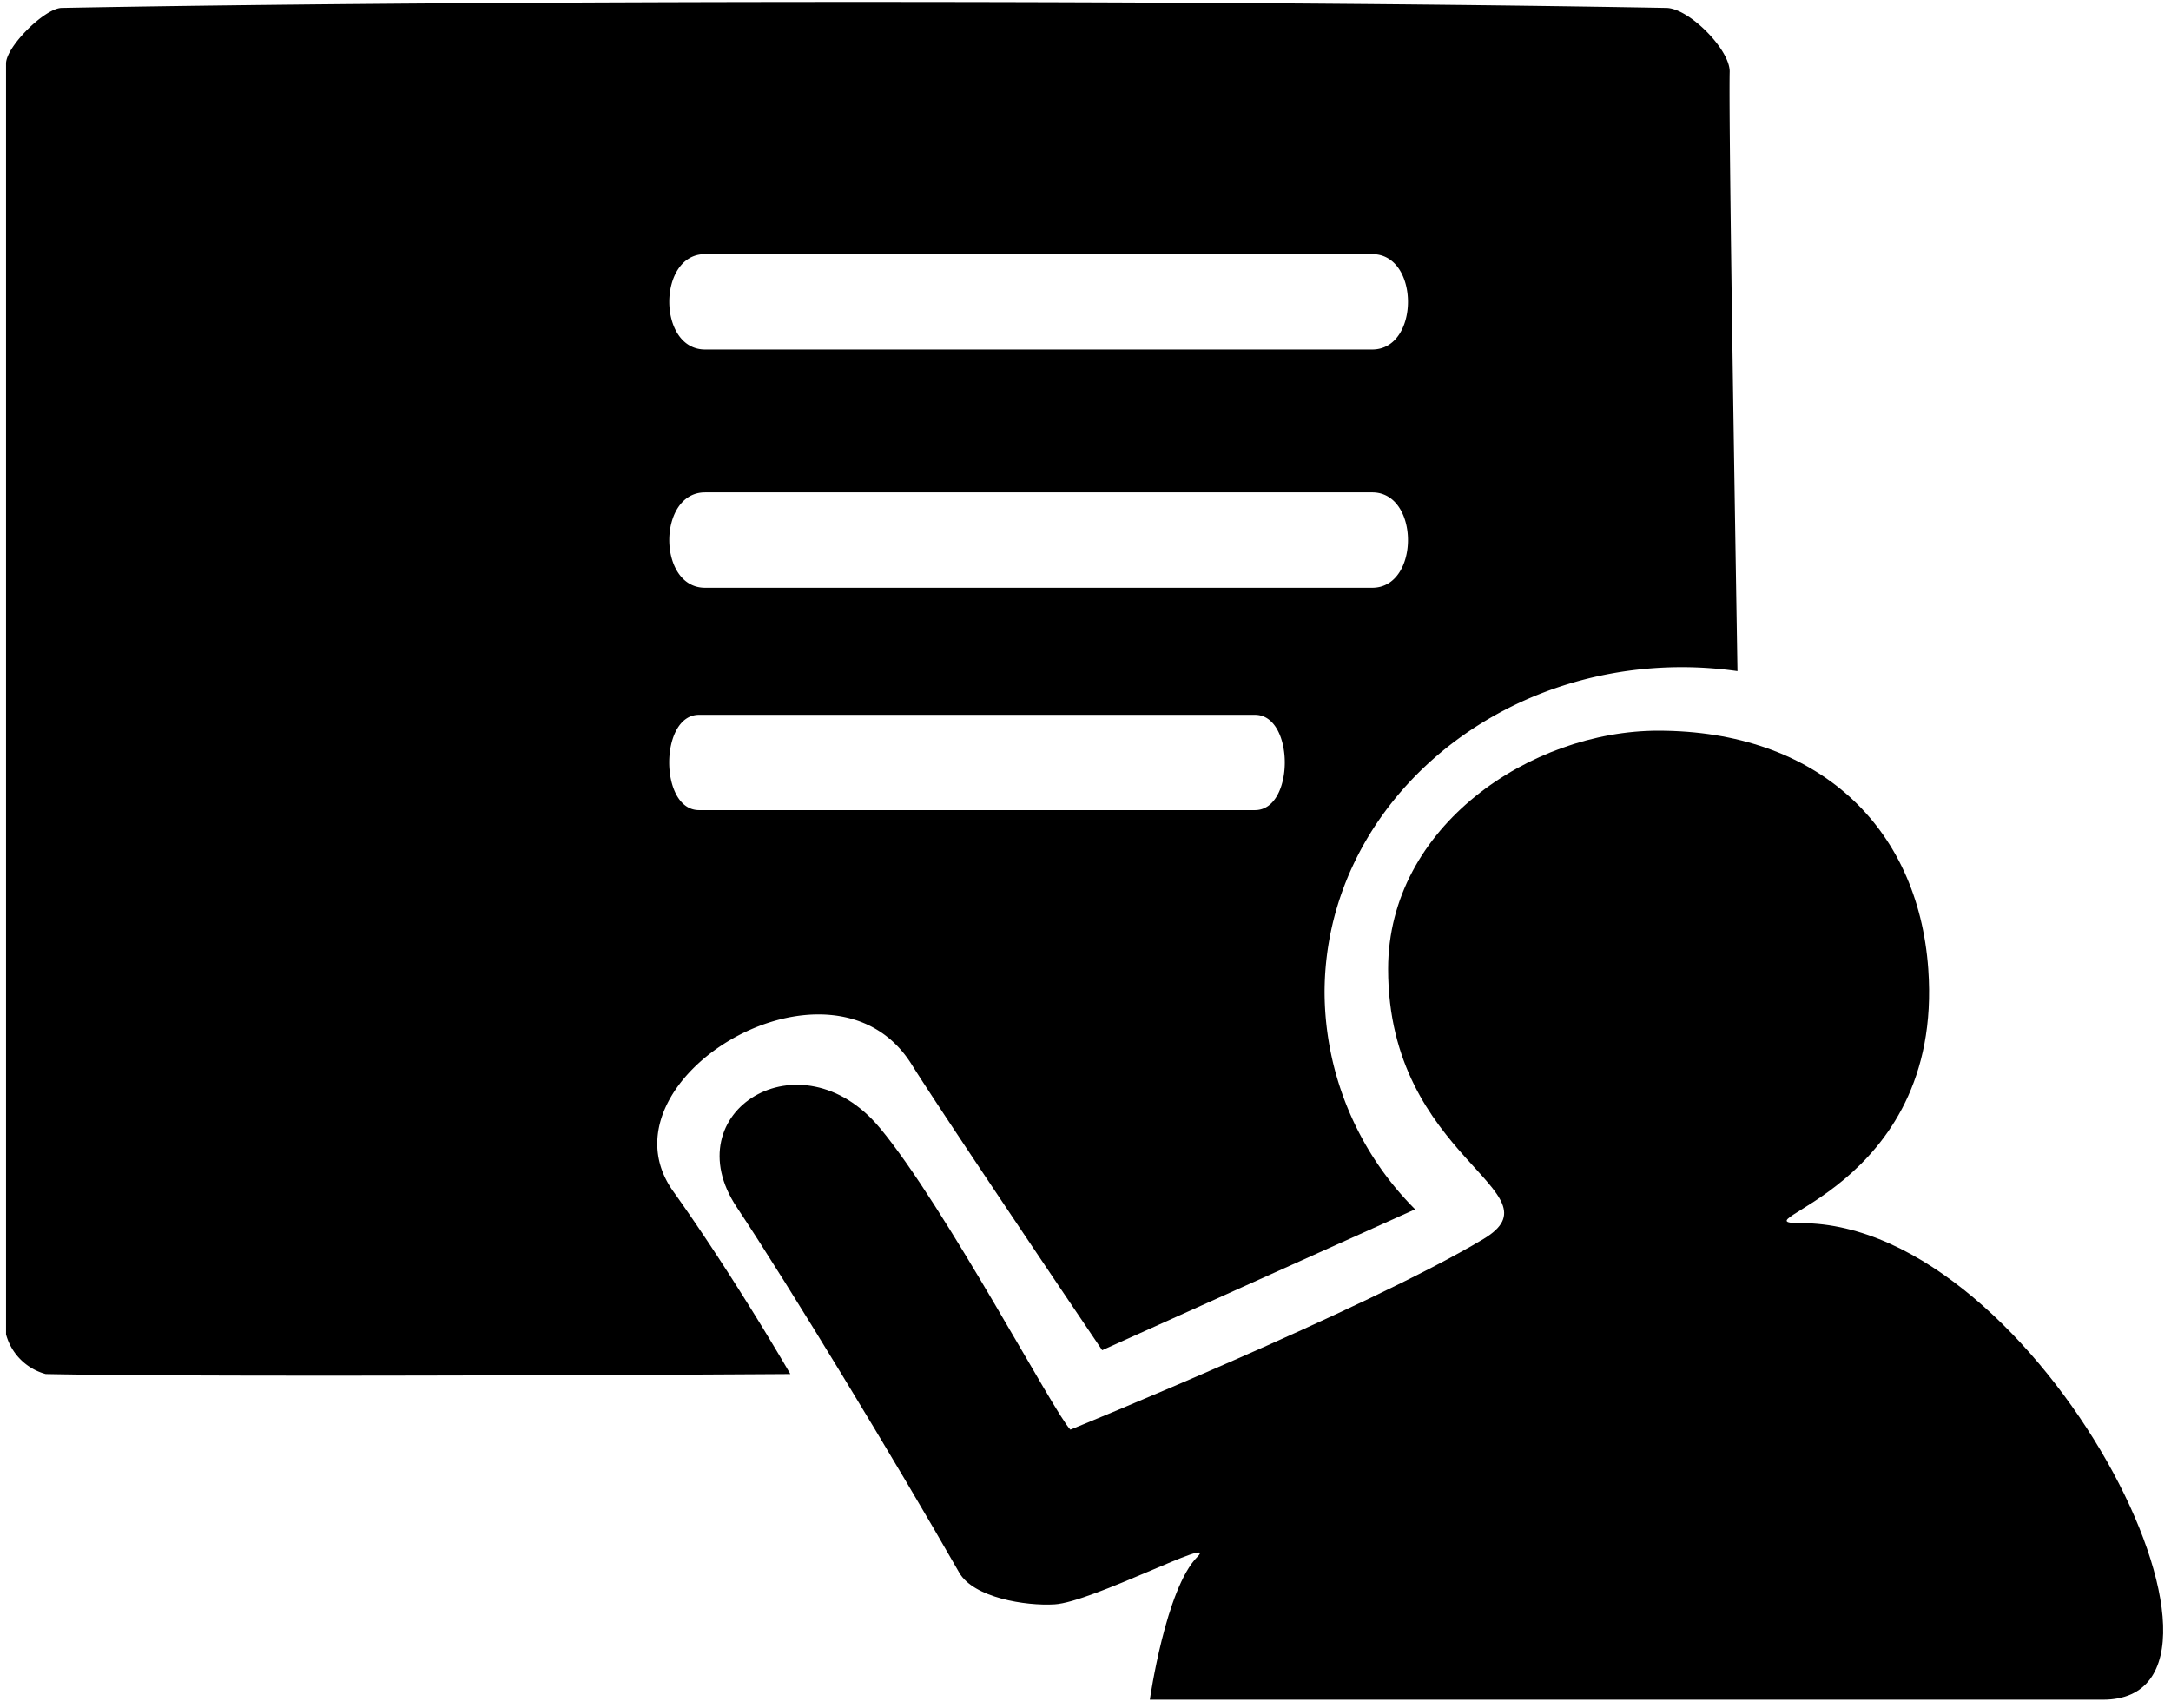 <svg viewBox="0 0 136.66 107.5" class="thumbnail">
  <path d="M72.38,107h60c11,0-4-30-19-30-4.47,0,9-2,8-16-.64-9-7-15-17-15-8,0-17,6-17,15,0,12,11,14,6,17-7.33,4.4-26,12-26,12-1-1-7.9-14.08-12-19-5-6-13-1-9,5,3.23,4.85,10,16,14,23,.9,1.58,4.18,2.11,6,2,2.37-.14,10.35-4.35,9-3C73.38,100,72.38,107,72.38,107Z"/>
  <path d="M83.38,62.5c0-11.32,10.07-20.5,22.5-20.5a24.83,24.83,0,0,1,3.49.25c-.08-5.06-.57-34.44-.49-37.75,0-1.41-2.59-4-4-4C77.38,0,30.38,0,3.88.5,2.81.52.38,2.94.38,4V84a3.54,3.54,0,0,0,2.5,2.5c11.43.23,46.87,0,46.87,0S46.27,80.46,42.38,75c-5-7,10-16,15-8,2.23,3.56,12,18,12,18l19.7-8.87A19.43,19.43,0,0,1,83.38,62.5ZM44.38,16h42c3,0,3,6,0,6h-42C41.38,22,41.38,16,44.38,16Zm0,15h42c3,0,3,6,0,6h-42C41.38,37,41.38,31,44.38,31ZM79,51H44c-2.5,0-2.5-6,0-6H79C81.5,45,81.5,51,79,51Z"/>
</svg>
